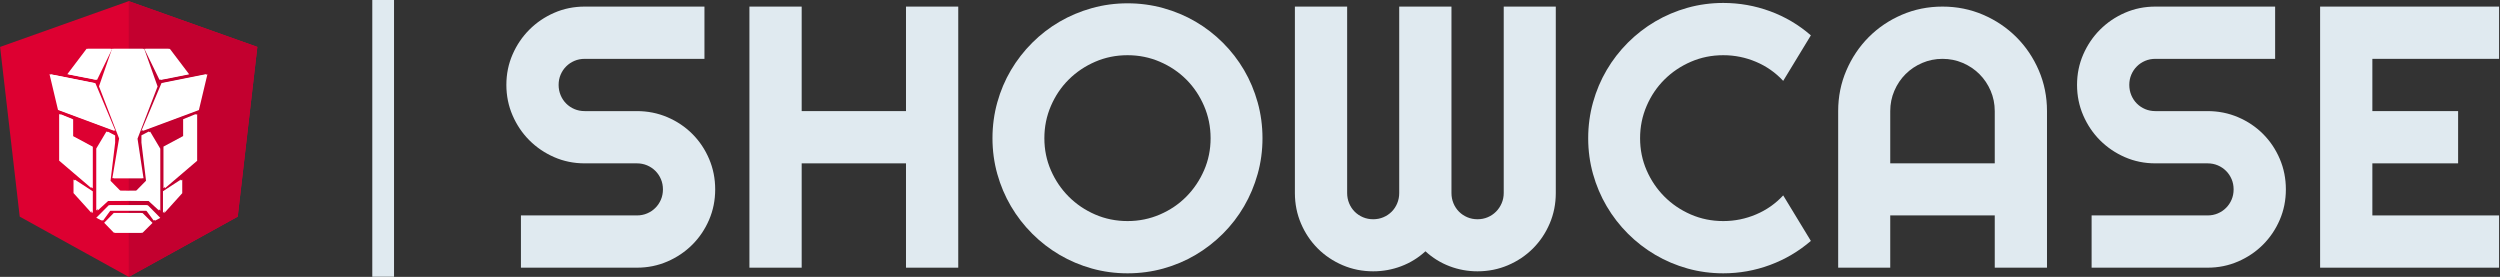 <?xml version="1.0" encoding="UTF-8"?>
<svg width="2185px" height="242px" viewBox="0 0 2185 242" version="1.1" xmlns="http://www.w3.org/2000/svg"
     xmlns:xlink="http://www.w3.org/1999/xlink">
    <rect x="0" y="0" width="2185" height="242" fill="#333333" stroke="none"/>
    <!-- Generator: Sketch 40.1 (33804) - http://www.bohemiancoding.com/sketch -->
    <title>primengfull</title>
    <desc>Created with Sketch.</desc>
    <defs></defs>
    <g id="Page-1" stroke="none" stroke-width="1" fill="none" fill-rule="evenodd">
        <g id="primengfull">
            <g id="Group" transform="translate(325, 0)" fill="#E0EAF0">
                <g transform="translate(117, 2)" id="Shape">
                    <path d="M0.565,72.188 C0.565,62.748 2.367,53.891 5.975,45.616 C9.583,37.342 14.486,30.098 20.691,23.894 C26.904,17.686 34.138,12.782 42.413,9.174 C50.687,5.57 59.545,3.764 68.989,3.764 L173.693,3.764 L173.693,49.435 L68.988,49.435 C65.806,49.435 62.834,50.018 60.077,51.184 C57.32,52.354 54.909,53.967 52.837,56.038 C50.767,58.104 49.149,60.52 47.983,63.277 C46.814,66.038 46.232,69.006 46.232,72.188 C46.232,75.37 46.814,78.369 47.983,81.18 C49.149,83.991 50.767,86.429 52.837,88.5 C54.908,90.566 57.319,92.185 60.077,93.354 C62.834,94.519 65.806,95.102 68.988,95.102 L114.658,95.102 C124.098,95.102 132.982,96.881 141.31,100.432 C149.639,103.986 156.9,108.868 163.113,115.072 C169.317,121.28 174.194,128.546 177.753,136.874 C181.303,145.202 183.078,154.086 183.078,163.526 C183.078,172.97 181.303,181.828 177.753,190.102 C174.194,198.376 169.317,205.616 163.113,211.819 C156.9,218.028 149.639,222.936 141.31,226.54 C132.982,230.148 124.098,231.95 114.658,231.95 L13.295,231.95 L13.295,186.283 L114.659,186.283 C117.842,186.283 120.809,185.7 123.57,184.53 C126.322,183.364 128.743,181.746 130.804,179.676 C132.875,177.61 134.493,175.198 135.663,172.437 C136.828,169.68 137.411,166.708 137.411,163.526 C137.411,160.344 136.828,157.376 135.663,154.615 C134.493,151.858 132.875,149.442 130.804,147.376 C128.742,145.305 126.322,143.691 123.57,142.522 C120.809,141.356 117.841,140.769 114.659,140.769 L68.989,140.769 C59.545,140.769 50.687,138.967 42.413,135.363 C34.138,131.755 26.904,126.846 20.691,120.643 C14.486,114.435 9.583,107.169 5.975,98.841 C2.367,90.516 0.565,81.632 0.565,72.188 L0.565,72.188 Z"></path>
                    <polygon
                            points="258.661 231.95 212.994 231.95 212.994 3.764 258.661 3.764 258.661 95.102 349.842 95.102 349.842 3.764 395.509 3.764 395.509 231.95 349.842 231.95 349.842 140.768 258.661 140.768"></polygon>
                    <path d="M661.414,118.813 C661.414,129.633 660.007,140.055 657.191,150.078 C654.385,160.105 650.432,169.491 645.339,178.245 C640.247,186.995 634.098,194.978 626.881,202.195 C619.664,209.407 611.712,215.588 603.008,220.73 C594.312,225.876 584.926,229.857 574.849,232.668 C564.764,235.478 554.32,236.881 543.499,236.881 C532.678,236.881 522.253,235.478 512.229,232.668 C502.207,229.857 492.821,225.877 484.062,220.73 C475.312,215.588 467.333,209.407 460.117,202.195 C452.9,194.978 446.723,186.995 441.578,178.245 C436.432,169.491 432.452,160.105 429.645,150.078 C426.831,140.056 425.423,129.634 425.423,118.813 C425.423,107.992 426.83,97.544 429.645,87.463 C432.452,77.387 436.432,67.996 441.578,59.296 C446.724,50.6 452.9,42.644 460.117,35.432 C467.334,28.215 475.312,22.066 484.062,16.974 C492.821,11.882 502.207,7.929 512.229,5.118 C522.252,2.307 532.678,0.9 543.499,0.9 C554.32,0.9 564.764,2.307 574.849,5.118 C584.926,7.929 594.312,11.882 603.008,16.974 C611.712,22.066 619.664,28.216 626.881,35.432 C634.098,42.644 640.247,50.6 645.339,59.296 C650.432,67.997 654.385,77.387 657.191,87.463 C660.006,97.544 661.414,107.993 661.414,118.813 L661.414,118.813 Z M616.061,118.813 C616.061,108.839 614.151,99.426 610.332,90.565 C606.513,81.708 601.34,74.016 594.813,67.494 C588.295,60.968 580.604,55.8 571.747,51.981 C562.881,48.162 553.468,46.252 543.499,46.252 C533.423,46.252 523.982,48.161 515.17,51.981 C506.367,55.8 498.675,60.968 492.104,67.494 C485.524,74.016 480.325,81.708 476.505,90.565 C472.687,99.426 470.776,108.839 470.776,118.813 C470.776,128.782 472.686,138.146 476.505,146.895 C480.324,155.649 485.524,163.314 492.104,169.89 C498.675,176.47 506.368,181.665 515.17,185.484 C523.982,189.303 533.423,191.213 543.499,191.213 C553.468,191.213 562.881,189.303 571.747,185.484 C580.604,181.665 588.296,176.47 594.813,169.89 C601.339,163.314 606.512,155.649 610.332,146.895 C614.151,138.146 616.061,128.782 616.061,118.813 L616.061,118.813 Z"></path>
                    <path d="M917.762,166.708 C917.762,176.152 915.988,185.037 912.437,193.36 C908.878,201.688 904.001,208.954 897.797,215.162 C891.585,221.366 884.323,226.248 875.995,229.802 C867.667,233.353 858.782,235.132 849.343,235.132 C840.853,235.132 832.713,233.644 824.913,230.677 C817.114,227.709 810.085,223.357 803.828,217.628 C797.57,223.357 790.516,227.709 782.662,230.677 C774.817,233.644 766.651,235.132 758.161,235.132 C748.722,235.132 739.837,233.353 731.509,229.802 C723.181,226.248 715.91,221.366 709.706,215.162 C703.503,208.954 698.617,201.688 695.067,193.36 C691.516,185.036 689.733,176.152 689.733,166.708 L689.733,3.764 L735.409,3.764 L735.409,166.708 C735.409,169.891 735.991,172.889 737.157,175.7 C738.322,178.511 739.944,180.949 742.007,183.02 C744.077,185.086 746.489,186.705 749.25,187.87 C752.012,189.04 754.979,189.623 758.161,189.623 C761.343,189.623 764.311,189.04 767.072,187.87 C769.833,186.705 772.245,185.087 774.315,183.02 C776.377,180.949 778.001,178.511 779.166,175.7 C780.331,172.889 780.914,169.891 780.914,166.708 L780.914,3.764 L826.581,3.764 L826.581,166.708 C826.581,169.891 827.163,172.889 828.338,175.7 C829.503,178.511 831.117,180.949 833.188,183.02 C835.259,185.086 837.67,186.705 840.432,187.87 C843.184,189.04 846.161,189.623 849.343,189.623 C852.525,189.623 855.492,189.04 858.253,187.87 C861.006,186.705 863.426,185.087 865.488,183.02 C867.558,180.949 869.199,178.511 870.427,175.7 C871.647,172.889 872.256,169.891 872.256,166.708 L872.256,3.764 L917.761,3.764 L917.761,166.708 L917.762,166.708 Z"></path>
                    <path d="M1140.699,208.56 C1130.085,217.682 1118.207,224.684 1105.055,229.565 C1091.895,234.442 1078.268,236.88 1064.158,236.88 C1053.338,236.88 1042.912,235.477 1032.888,232.667 C1022.866,229.856 1013.48,225.876 1004.721,220.729 C995.971,215.587 987.992,209.406 980.776,202.194 C973.559,194.977 967.382,186.994 962.237,178.244 C957.091,169.49 953.111,160.104 950.304,150.077 C947.49,140.055 946.081,129.633 946.081,118.812 C946.081,107.991 947.489,97.543 950.304,87.462 C953.111,77.386 957.091,67.968 962.237,59.218 C967.383,50.464 973.559,42.486 980.776,35.269 C987.993,28.057 995.971,21.875 1004.721,16.73 C1013.48,11.588 1022.866,7.608 1032.888,4.797 C1042.911,1.986 1053.337,0.579 1064.158,0.579 C1078.268,0.579 1091.895,2.995 1105.055,7.818 C1118.206,12.645 1130.084,19.674 1140.699,28.903 L1116.512,68.684 C1109.824,61.472 1101.926,55.927 1092.8,52.055 C1083.674,48.186 1074.126,46.25 1064.157,46.25 C1054.081,46.25 1044.64,48.159 1035.828,51.979 C1027.024,55.798 1019.333,60.966 1012.762,67.492 C1006.182,74.014 1000.983,81.706 997.163,90.563 C993.344,99.424 991.434,108.837 991.434,118.811 C991.434,128.78 993.343,138.144 997.163,146.893 C1000.982,155.647 1006.182,163.312 1012.762,169.888 C1019.333,176.468 1027.025,181.663 1035.828,185.482 C1044.64,189.301 1054.081,191.211 1064.157,191.211 C1074.126,191.211 1083.674,189.274 1092.8,185.402 C1101.926,181.533 1109.823,175.989 1116.512,168.772 L1140.699,208.56 L1140.699,208.56 Z"></path>
                    <path d="M1347.078,231.95 L1301.412,231.95 L1301.412,186.283 L1210.069,186.283 L1210.069,231.95 L1164.564,231.95 L1164.564,95.102 C1164.564,82.479 1166.948,70.623 1171.726,59.539 C1176.496,48.454 1182.996,38.772 1191.216,30.497 C1199.436,22.222 1209.091,15.701 1220.181,10.922 C1231.261,6.153 1243.113,3.764 1255.744,3.764 C1268.366,3.764 1280.218,6.153 1291.307,10.922 C1302.387,15.7 1312.069,22.222 1320.344,30.497 C1328.618,38.771 1335.145,48.454 1339.914,59.539 C1344.691,70.624 1347.076,82.48 1347.076,95.102 L1347.076,231.95 L1347.078,231.95 Z M1301.412,140.768 L1301.412,95.102 C1301.412,88.845 1300.22,82.928 1297.835,77.361 C1295.441,71.789 1292.178,66.935 1288.045,62.802 C1283.903,58.66 1279.054,55.402 1273.486,53.012 C1267.919,50.627 1262.002,49.435 1255.745,49.435 C1249.478,49.435 1243.57,50.627 1238.004,53.012 C1232.428,55.401 1227.578,58.66 1223.436,62.802 C1219.303,66.935 1216.04,71.789 1213.656,77.361 C1211.271,82.928 1210.07,88.845 1210.07,95.102 L1210.07,140.769 L1301.412,140.769 L1301.412,140.768 Z"></path>
                    <path d="M1373.335,72.188 C1373.335,62.748 1375.138,53.891 1378.741,45.616 C1382.354,37.342 1387.258,30.098 1393.462,23.894 C1399.674,17.686 1406.909,12.782 1415.183,9.174 C1423.458,5.57 1432.316,3.764 1441.755,3.764 L1546.464,3.764 L1546.464,49.435 L1441.755,49.435 C1438.572,49.435 1435.605,50.018 1432.844,51.184 C1430.092,52.354 1427.68,53.967 1425.61,56.038 C1423.539,58.104 1421.925,60.52 1420.751,63.277 C1419.586,66.038 1419.003,69.006 1419.003,72.188 C1419.003,75.37 1419.586,78.369 1420.751,81.18 C1421.926,83.991 1423.539,86.429 1425.61,88.5 C1427.68,90.566 1430.092,92.185 1432.844,93.354 C1435.605,94.519 1438.573,95.102 1441.755,95.102 L1487.431,95.102 C1496.87,95.102 1505.755,96.881 1514.083,100.432 C1522.411,103.986 1529.673,108.868 1535.886,115.072 C1542.089,121.28 1546.966,128.546 1550.525,136.874 C1554.076,145.202 1555.85,154.086 1555.85,163.526 C1555.85,172.97 1554.076,181.828 1550.525,190.102 C1546.966,198.376 1542.089,205.616 1535.886,211.819 C1529.673,218.028 1522.411,222.936 1514.083,226.54 C1505.755,230.148 1496.87,231.95 1487.431,231.95 L1386.066,231.95 L1386.066,186.283 L1487.431,186.283 C1490.614,186.283 1493.58,185.7 1496.342,184.53 C1499.094,183.364 1501.515,181.746 1503.576,179.676 C1505.647,177.61 1507.261,175.198 1508.434,172.437 C1509.6,169.68 1510.182,166.708 1510.182,163.526 C1510.182,160.344 1509.6,157.376 1508.434,154.615 C1507.26,151.858 1505.647,149.442 1503.576,147.376 C1501.514,145.305 1499.094,143.691 1496.342,142.522 C1493.58,141.356 1490.613,140.769 1487.431,140.769 L1441.755,140.769 C1432.316,140.769 1423.458,138.967 1415.183,135.363 C1406.91,131.755 1399.674,126.846 1393.462,120.643 C1387.258,114.435 1382.355,107.169 1378.741,98.841 C1375.138,90.516 1373.335,81.632 1373.335,72.188 L1373.335,72.188 Z"></path>
                    <polygon
                            points="1742.193 231.95 1585.775 231.95 1585.775 3.764 1742.193 3.764 1742.193 49.435 1631.442 49.435 1631.442 95.102 1706.387 95.102 1706.387 140.769 1631.442 140.769 1631.442 186.284 1742.193 186.284"></polygon>
                </g>
                <rect id="Rectangle-path" x="0.379" y="0" width="19" height="241.861"></rect>
            </g>
            <g id="Group-2" transform="translate(0, 1)">
                <polygon id="Shape" fill="#DD0031"
                         points="112.5 0 112.5 0 112.5 0 0.087 40.006 17.232 188.341 112.5 241 112.5 241 112.5 241 207.768 188.341 224.913 40.006"></polygon>
                <polygon id="Shape" fill="#C3002F"
                         points="112.5 0 112.5 26.751 112.5 26.631 112.5 148.697 112.5 148.697 112.5 241 112.5 241 207.768 188.341 224.913 40.006"></polygon>
                <g id="Clipped" transform="translate(43.676, 40.97)" fill="#FFFFFF">
                    <g id="Group">
                        <polygon id="Shape"
                                 points="57.254 72.447 8.234 54.209 0.813 22.977 39.702 30.742"></polygon>
                        <polygon id="Shape"
                                 points="81.139 72.447 130.165 54.209 137.595 22.977 98.683 30.742"></polygon>
                        <polygon id="Shape"
                                 points="41.153 27.854 16.361 22.977 33.187 0.768 54.357 0.768"></polygon>
                        <polygon id="Shape"
                                 points="96.876 27.854 121.662 22.977 104.835 0.768 83.674 0.768"></polygon>
                        <polygon id="Shape"
                                 points="94.049 33.603 76.523 79.22 81.767 113.844 55.719 113.844 61.624 79.171 44.045 33.603 55.446 0.768 82.396 0.768"></polygon>
                        <polygon id="Shape"
                                 points="20.256 77.046 37.439 86.261 37.439 122.642 9.212 98.54 9.212 57.818 20.256 62.337"></polygon>
                        <polygon id="Shape"
                                 points="117.591 77.046 100.402 86.261 100.402 122.642 128.637 98.54 128.637 57.818 117.591 62.337"></polygon>
                        <polygon id="Shape"
                                 points="87.563 73.078 81.139 76.422 81.139 82.7 85.16 116.072 76.545 124.81 69.053 124.88 61.554 124.81 52.932 116.072 56.96 82.7 56.96 76.422 50.551 73.078 41.663 87.978 41.663 142.076 50.838 133.679 69.053 133.479 87.268 133.679 96.422 142.076 96.422 87.978"></polygon>
                        <polygon id="Shape"
                                 points="80.957 161.459 56.975 161.459 48.576 152.842 56.975 144.223 80.957 144.223 89.629 152.842"></polygon>
                        <polygon id="Shape"
                                 points="37.439 144.223 21.786 126.885 21.786 115.053 37.439 125.263"></polygon>
                        <polygon id="Shape"
                                 points="99.962 144.223 115.602 126.885 115.602 115.053 99.962 125.263"></polygon>
                        <polygon id="Shape"
                                 points="85.293 142.076 52.799 142.076 46.355 150.883 41.663 148.443 52.646 137.448 85.566 137.448 96.422 148.443 91.814 150.883"></polygon>
                    </g>
                </g>
                <g id="Clipped" transform="translate(42.468, 40.97)" fill="#FFFFFF">
                    <g id="Group">
                        <polygon id="Shape"
                                 points="57.254 72.343 8.234 54.108 0.813 22.876 39.702 30.641"></polygon>
                        <polygon id="Shape"
                                 points="81.139 72.343 130.165 54.108 137.595 22.876 98.683 30.641"></polygon>
                        <polygon id="Shape"
                                 points="41.153 27.752 16.361 22.876 33.187 0.666 54.357 0.666"></polygon>
                        <polygon id="Shape"
                                 points="96.883 27.752 121.662 22.876 104.835 0.666 83.674 0.666"></polygon>
                        <polygon id="Shape"
                                 points="94.049 33.498 76.523 79.119 81.767 113.745 55.719 113.745 61.624 79.07 44.045 33.498 55.439 0.666 82.402 0.666"></polygon>
                        <polygon id="Shape"
                                 points="20.256 76.945 37.439 86.16 37.439 122.538 9.226 98.436 9.226 57.717 20.256 62.232"></polygon>
                        <polygon id="Shape"
                                 points="117.591 76.945 100.402 86.16 100.402 122.538 128.637 98.436 128.637 57.717 117.591 62.232"></polygon>
                        <polygon id="Shape"
                                 points="87.563 72.977 81.139 76.317 81.139 82.599 85.16 115.975 76.545 124.711 69.053 124.768 61.548 124.711 52.932 115.975 56.954 82.599 56.954 76.317 50.544 72.977 41.663 87.877 41.663 141.972 50.838 133.575 69.053 133.38 87.262 133.575 96.415 141.972 96.415 87.877"></polygon>
                        <polygon id="Shape"
                                 points="80.957 161.363 56.975 161.363 48.576 152.737 56.975 144.118 80.957 144.118 89.622 152.737"></polygon>
                        <polygon id="Shape"
                                 points="37.439 144.118 21.786 126.788 21.786 114.957 37.439 125.157"></polygon>
                        <polygon id="Shape"
                                 points="99.962 144.118 115.602 126.788 115.602 114.957 99.962 125.157"></polygon>
                        <polygon id="Shape"
                                 points="85.293 141.972 52.799 141.972 46.355 150.779 41.663 148.348 52.646 137.351 85.566 137.351 96.415 148.348 91.814 150.779"></polygon>
                    </g>
                </g>
            </g>
        </g>
    </g>
</svg>
